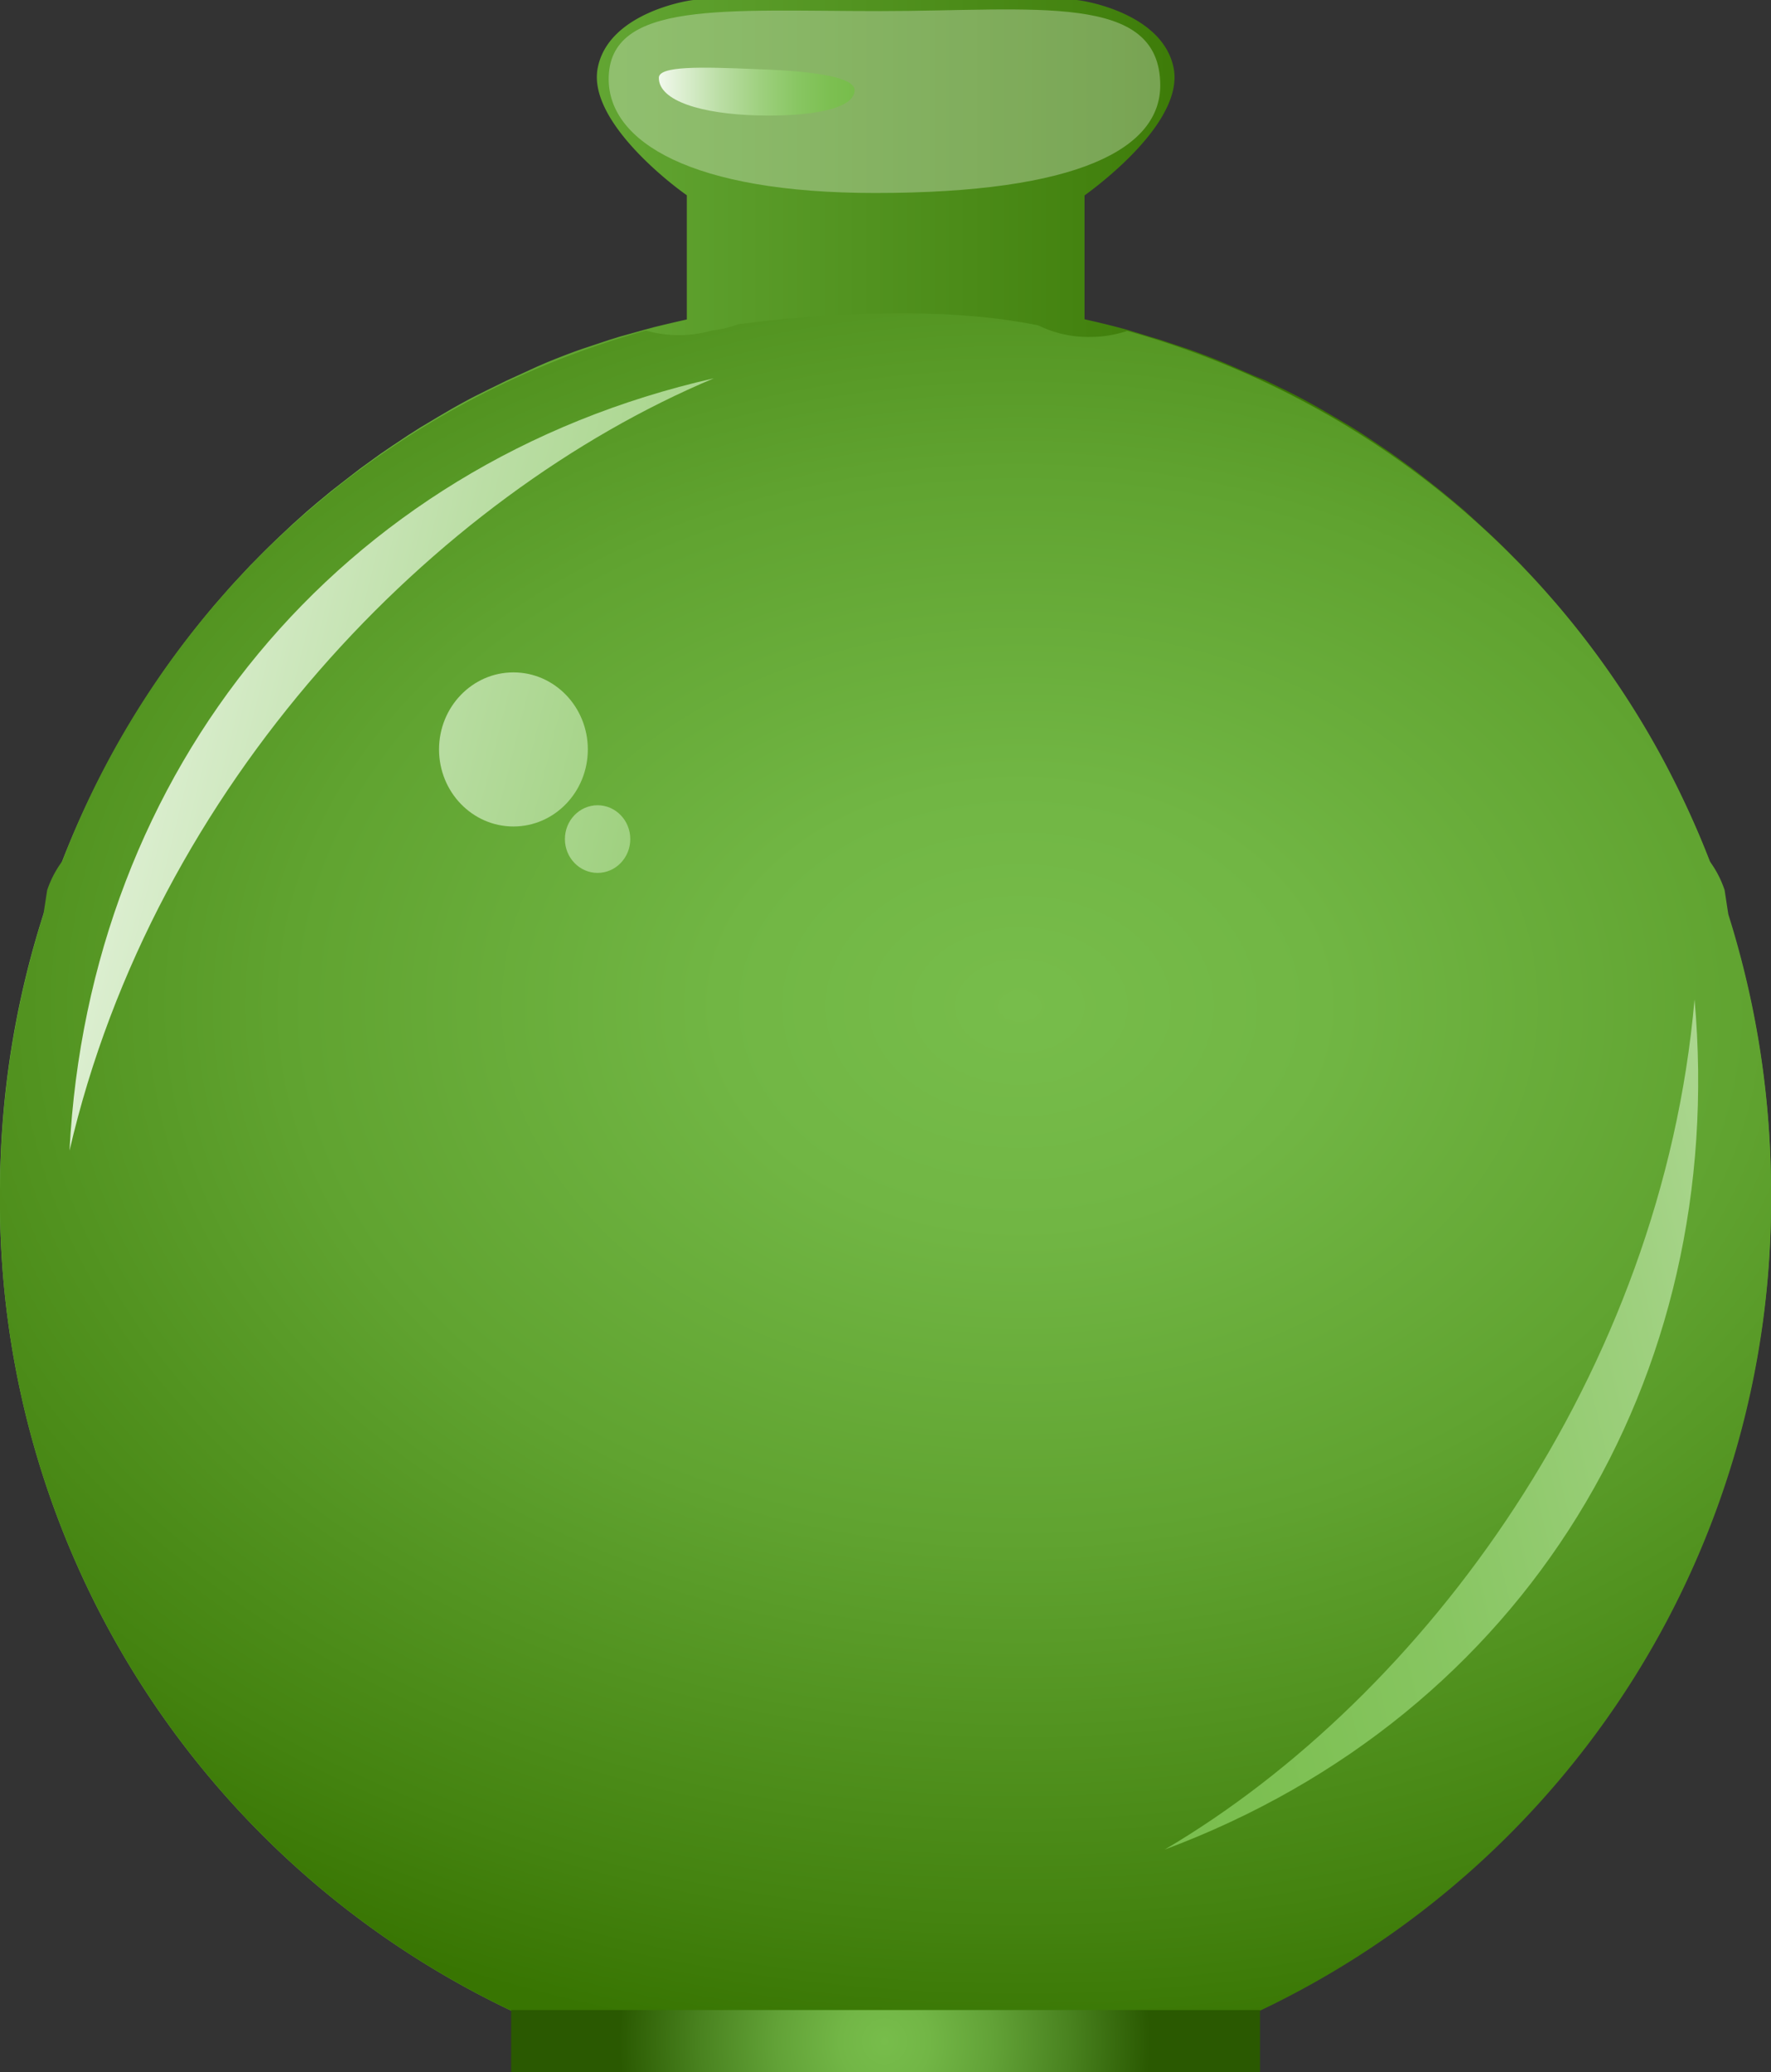 <svg id="Layer_1" data-name="Layer 1" xmlns="http://www.w3.org/2000/svg" xmlns:xlink="http://www.w3.org/1999/xlink" viewBox="0 0 94.27 110.27"><rect x="0" y="0" width="94.27" height="110.27" fill="#333333" stroke="none"/><defs><style>.cls-1{fill:url(#linear-gradient);}.cls-2{fill:url(#radial-gradient);}.cls-3{fill:url(#linear-gradient-2);}.cls-4{fill:url(#linear-gradient-3);}.cls-5{fill:url(#linear-gradient-4);}.cls-6{fill:url(#linear-gradient-5);}.cls-7{fill:#fff;opacity:0.3;}.cls-8{fill:url(#linear-gradient-6);}.cls-9{fill:url(#radial-gradient-2);}</style><linearGradient id="linear-gradient" y1="53.48" x2="94.27" y2="53.48" gradientUnits="userSpaceOnUse"><stop offset="0" stop-color="#77bd4b"/><stop offset="0.15" stop-color="#71b644"/><stop offset="0.36" stop-color="#60a330"/><stop offset="0.61" stop-color="#448310"/><stop offset="0.71" stop-color="#387502"/><stop offset="0.79" stop-color="#3d7a08"/><stop offset="0.9" stop-color="#4b8a18"/><stop offset="1" stop-color="#5d9f2d"/></linearGradient><radialGradient id="radial-gradient" cx="54.28" cy="-724.25" r="76.59" gradientTransform="translate(0 582.24) scale(1 0.73)" gradientUnits="userSpaceOnUse"><stop offset="0" stop-color="#77bd4b"/><stop offset="0.21" stop-color="#71b644"/><stop offset="0.51" stop-color="#60a330"/><stop offset="0.87" stop-color="#448310"/><stop offset="1" stop-color="#387502"/></radialGradient><linearGradient id="linear-gradient-2" x1="-0.26" y1="35.41" x2="71.65" y2="53.38" gradientUnits="userSpaceOnUse"><stop offset="0" stop-color="#f2f9ee"/><stop offset="0.09" stop-color="#e1f1d7"/><stop offset="0.31" stop-color="#bbdea5"/><stop offset="0.52" stop-color="#9ed07e"/><stop offset="0.71" stop-color="#88c662"/><stop offset="0.88" stop-color="#7cbf51"/><stop offset="1" stop-color="#77bd4b"/></linearGradient><linearGradient id="linear-gradient-3" x1="136.11" y1="25.93" x2="63.77" y2="26.17" gradientTransform="translate(-13.86 70.52) rotate(-13.47)" xlink:href="#linear-gradient-2"/><linearGradient id="linear-gradient-4" x1="2.82" y1="33.75" x2="65.21" y2="49.35" xlink:href="#linear-gradient-2"/><linearGradient id="linear-gradient-5" x1="1.71" y1="37.12" x2="64.09" y2="52.72" xlink:href="#linear-gradient-2"/><linearGradient id="linear-gradient-6" x1="35.08" y1="4.86" x2="45.49" y2="4.86" xlink:href="#linear-gradient-2"/><radialGradient id="radial-gradient-2" cx="45.59" cy="108.62" r="14.27" gradientTransform="translate(1.95) scale(0.99 1)" gradientUnits="userSpaceOnUse"><stop offset="0" stop-color="#77bd4b"/><stop offset="0.17" stop-color="#72b646"/><stop offset="0.41" stop-color="#62a237"/><stop offset="0.7" stop-color="#49821f"/><stop offset="1" stop-color="#2a5901"/></radialGradient></defs><title>screen9-hold-more</title><path class="cls-1" d="M31.67,107C14,100.81,1.16,83.44,1.16,63a44.9,44.9,0,0,1,3-16.2c5.53-2.61,22.66-4.52,42.94-4.52s37.41,1.91,42.94,4.52a44.9,44.9,0,0,1,3,16.2c0,20.42-12.8,37.79-30.5,43.94h4.45A47.67,47.67,0,0,0,94.27,63.55,48.91,48.91,0,0,0,91.76,48h0l0-.1q-.22-.66-.46-1.32l-.05-.14q-.77-2.07-1.72-4l-.07-.14q-.31-.63-.63-1.26l-.09-.17q-1-1.91-2.16-3.7l-.1-.16q-.36-.55-.73-1.09l-.2-.29q-1.16-1.66-2.45-3.2l-.22-.26-.76-.87-.38-.42-.76-.81-.4-.4q-.67-.69-1.37-1.34l-.51-.47L78,27.22l-.61-.52-.7-.58-.72-.57-.63-.49q-.64-.48-1.29-.94l-.6-.41-.87-.58-.63-.4-1-.59-.53-.31q-.73-.42-1.48-.81l-.46-.23-1.15-.56L66.76,20l-1.15-.5-.49-.21c-.54-.22-1.09-.43-1.64-.63l-.26-.09-1.44-.48-.54-.16L60,17.55l-.52-.14c-.58-.15-1.16-.29-1.75-.42V10.4c1.06-.77,5.24-4,4.75-6.74C61.92.65,57.53,0,57.29,0H36.93c-.19,0-4.57.65-5.12,3.65-.49,2.71,3.69,6,4.75,6.74V17c-.59.13-1.17.27-1.75.41l-.52.14L33,17.91l-.55.17-1.41.47-.29.1c-.55.2-1.09.41-1.63.63l-.51.22L27.52,20l-.59.27-1.1.54-.5.25q-.74.38-1.46.8l-.58.34-.92.55-.66.42-.81.54-.66.45-1.09.79-.88.68-.64.5-.75.62-.54.46-.77.69-.34.32q-.83.77-1.62,1.58l-.27.27-.82.88-.3.33-.83.95-.09.11q-1.38,1.64-2.61,3.4l-.11.16A48.46,48.46,0,0,0,0,63.55,47.67,47.67,0,0,0,27.22,107Z"/><path class="cls-2" d="M67.06,107A47.67,47.67,0,0,0,94.27,63.55,48.93,48.93,0,0,0,92,48.66h0c-.07-.43-.13-.86-.2-1.3A5.57,5.57,0,0,0,91,45.82,46.55,46.55,0,0,0,60,17.61a6.24,6.24,0,0,1-2,.32,6,6,0,0,1-2.72-.61c-4.77-1-11.18-.7-16-.06a6,6,0,0,1-1.39.33,6.43,6.43,0,0,1-3.51,0A46.53,46.53,0,0,0,3.32,45.82a5.57,5.57,0,0,0-.81,1.55q-.1.65-.2,1.3h0A49,49,0,0,0,0,63.55,47.67,47.67,0,0,0,27.22,107Z"/><path class="cls-3" d="M38,20.13C18,24.67,4.74,41,3.7,61.23,8.22,41.75,23.12,26.37,38,20.13Z"/><path class="cls-4" d="M62,98.42c19.18-7.16,30-25.06,28.2-45.24C88.46,73.06,75.85,90.26,62,98.42Z"/><ellipse class="cls-5" cx="27.33" cy="39.88" rx="3.96" ry="4.1"/><ellipse class="cls-6" cx="31.81" cy="44.65" rx="1.74" ry="1.8"/><path class="cls-7" d="M61.76,4.54c0,3.35-4.31,5.73-15.17,5.73-9.77,0-14.19-2.72-14.19-6.06C32.4,0,38.63.59,46.86.59S61.75-.44,61.76,4.54Z"/><path class="cls-8" d="M45.49,4.8c0,1-2.33,1.42-5.21,1.34s-5.21-.75-5.21-2c0-.63,2.18-.59,5.21-.46C43.71,3.79,45.49,4.17,45.49,4.8Z"/><rect class="cls-9" x="27.21" y="106.96" width="39.86" height="3.31"/></svg>